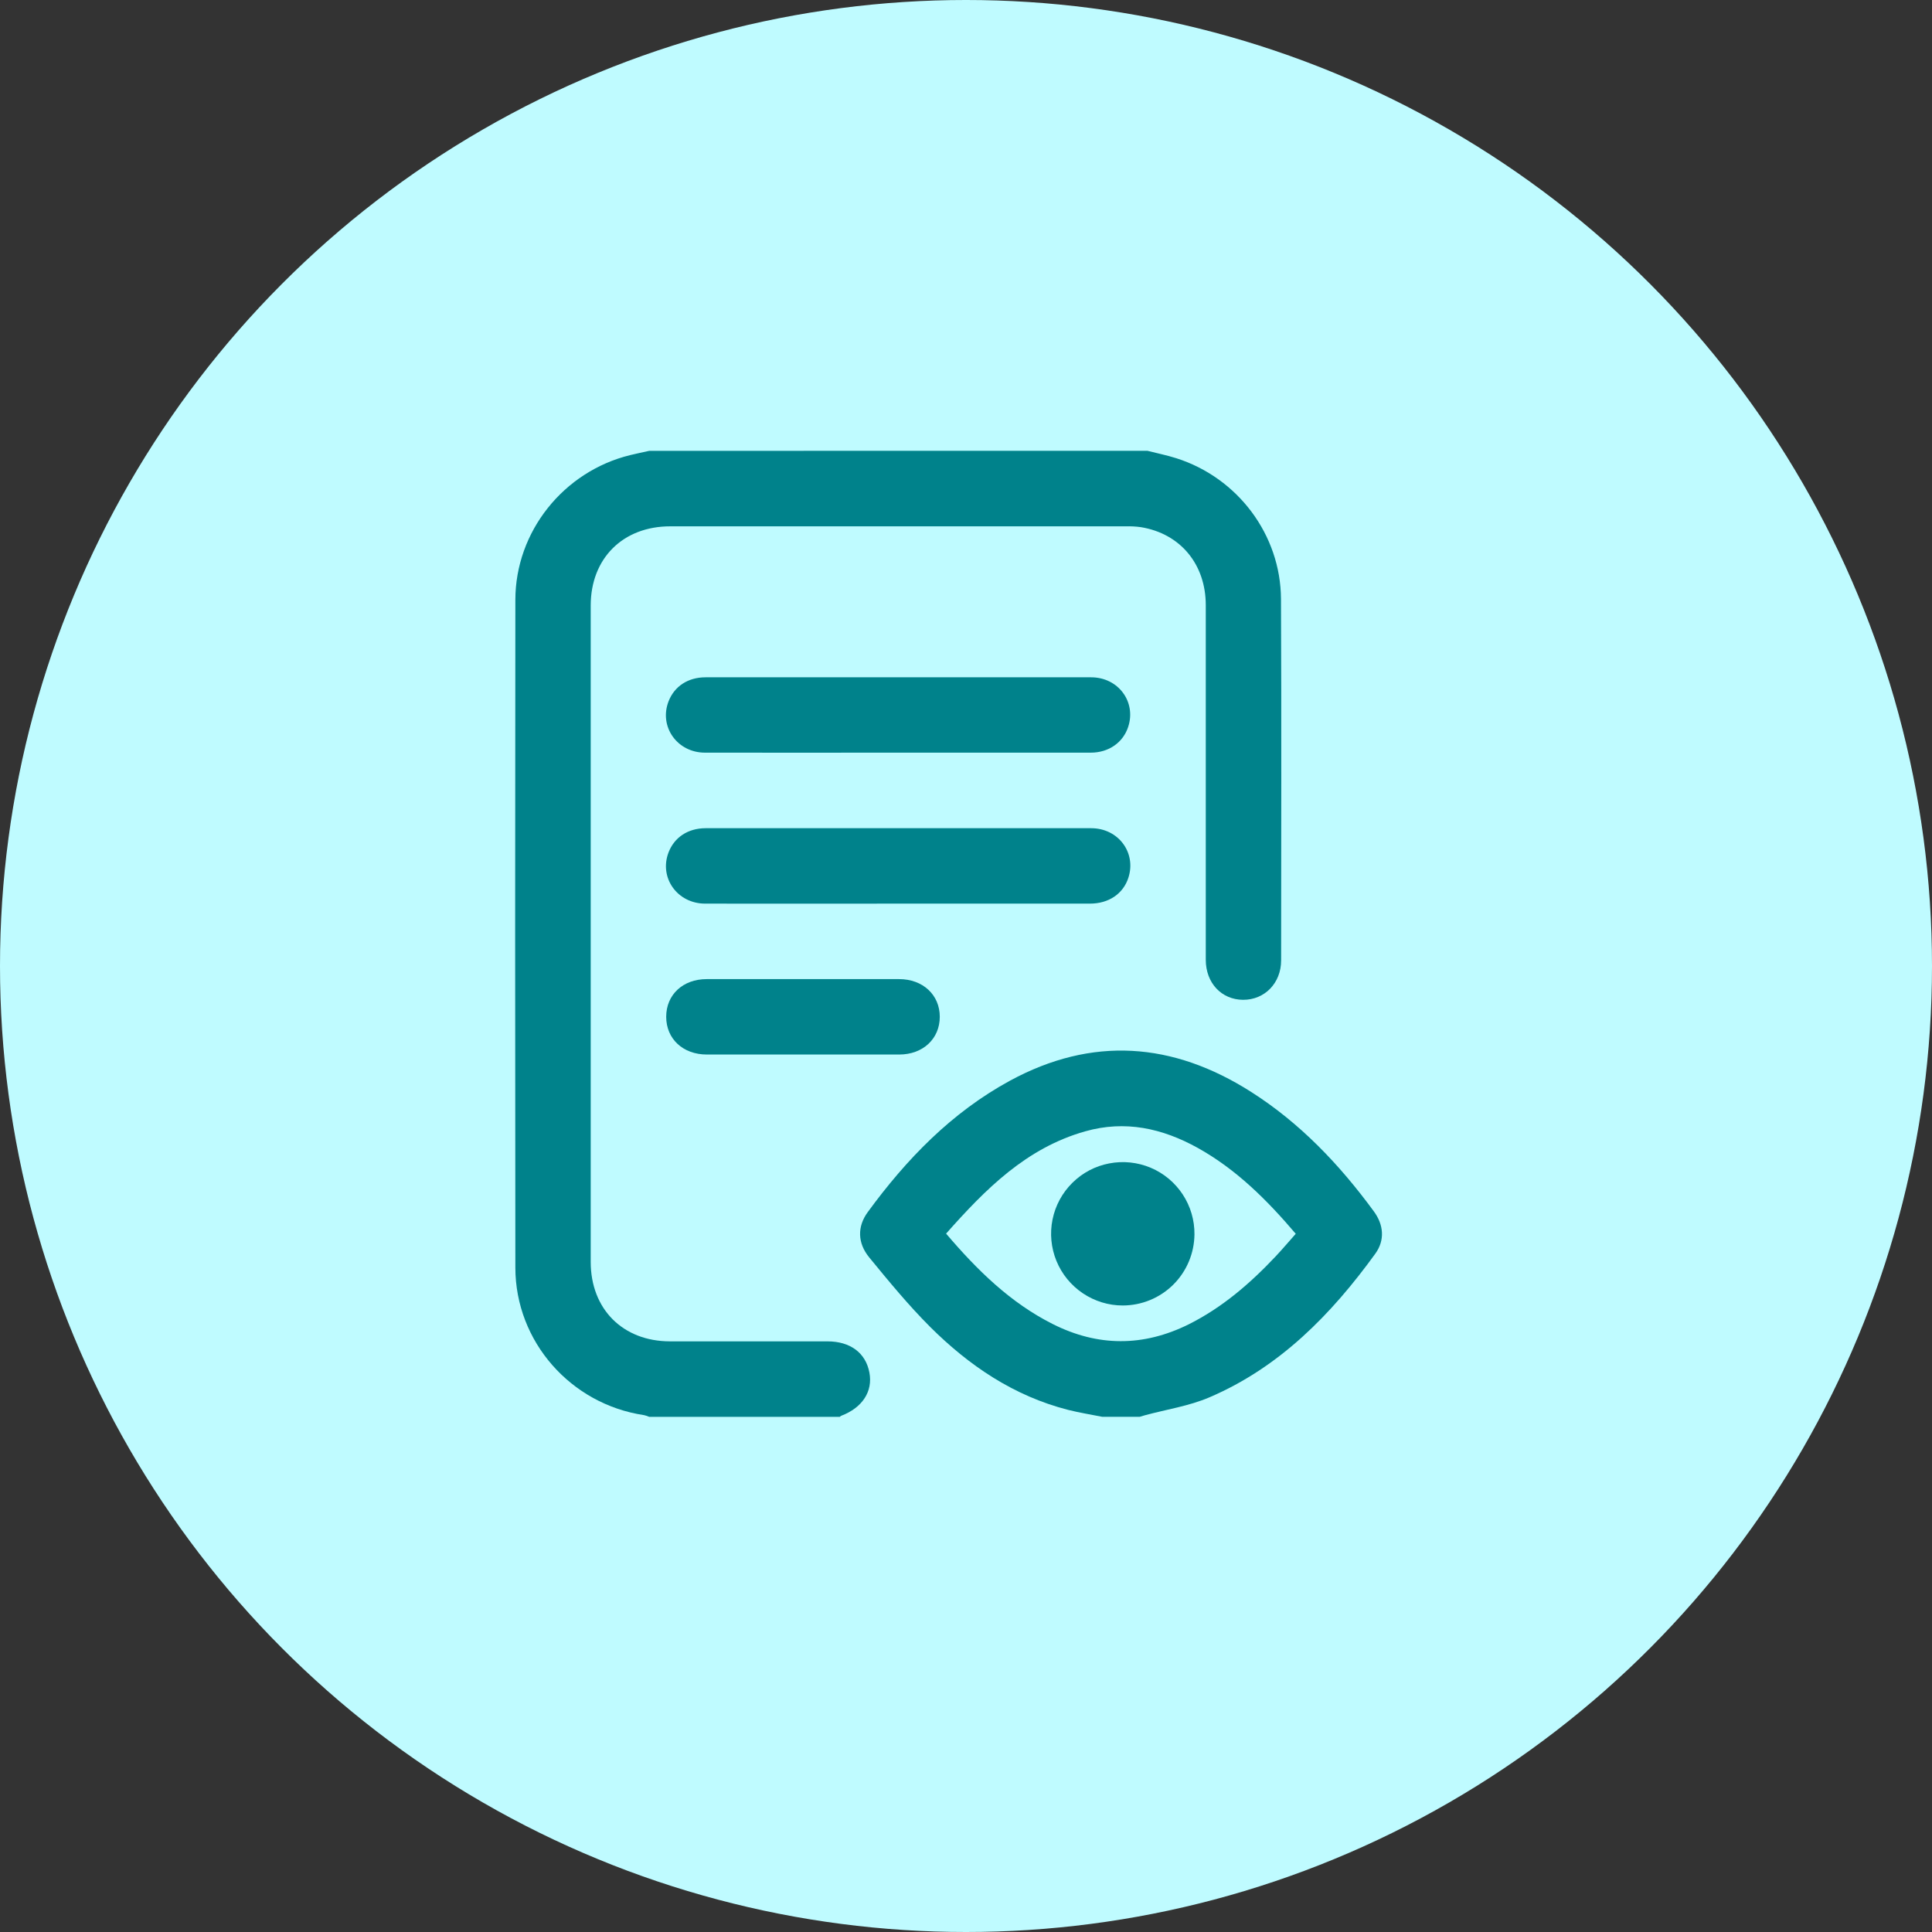 <svg width="28" height="28" viewBox="0 0 28 28" fill="none" xmlns="http://www.w3.org/2000/svg">
<rect x="0" y="0" width="28" height="28" fill="#333333" stroke="none"/>
<circle cx="14" cy="14" r="14" fill="#BFFBFF"/>
<g clip-path="url(#clip0_163_1100)">
<path d="M16.628 6.533C16.768 6.569 16.91 6.597 17.048 6.641C17.938 6.924 18.561 7.75 18.565 8.683C18.573 10.428 18.568 12.173 18.567 13.918C18.567 14.249 18.327 14.492 18.015 14.49C17.703 14.488 17.475 14.246 17.475 13.91C17.475 12.196 17.475 10.483 17.475 8.771C17.475 8.176 17.105 7.733 16.535 7.64C16.463 7.63 16.39 7.626 16.316 7.628C14.116 7.628 11.915 7.628 9.715 7.628C9.029 7.627 8.561 8.092 8.561 8.776C8.561 11.946 8.561 15.117 8.561 18.288C8.561 18.972 9.026 19.439 9.71 19.44C10.471 19.441 11.232 19.441 11.992 19.44C12.323 19.44 12.547 19.607 12.6 19.893C12.652 20.167 12.497 20.402 12.193 20.518C12.185 20.522 12.177 20.528 12.171 20.534H9.409C9.384 20.523 9.359 20.515 9.333 20.509C8.272 20.351 7.47 19.443 7.469 18.372C7.465 15.146 7.465 11.92 7.469 8.695C7.469 7.703 8.169 6.832 9.132 6.596C9.224 6.574 9.316 6.554 9.409 6.534L16.628 6.533Z" fill="#00828B"/>
<path d="M15.972 20.533C15.808 20.5 15.642 20.474 15.48 20.433C14.694 20.232 14.045 19.793 13.48 19.23C13.165 18.915 12.881 18.569 12.598 18.224C12.426 18.014 12.423 17.776 12.576 17.567C13.138 16.798 13.791 16.123 14.636 15.663C15.829 15.015 16.996 15.103 18.128 15.822C18.841 16.275 19.413 16.877 19.91 17.555C20.053 17.749 20.074 17.972 19.933 18.168C19.294 19.05 18.547 19.815 17.526 20.252C17.234 20.377 16.908 20.426 16.597 20.51C16.57 20.517 16.545 20.525 16.519 20.533L15.972 20.533ZM13.711 17.878C14.164 18.41 14.643 18.88 15.257 19.189C15.911 19.518 16.567 19.52 17.226 19.194C17.714 18.95 18.119 18.6 18.489 18.207C18.588 18.102 18.68 17.992 18.779 17.881C18.359 17.387 17.915 16.946 17.358 16.636C16.846 16.352 16.307 16.232 15.728 16.396C14.875 16.637 14.284 17.232 13.712 17.878H13.711Z" fill="#00828B"/>
<path d="M13.019 10.908C12.085 10.908 11.151 10.91 10.217 10.908C9.813 10.908 9.548 10.529 9.689 10.165C9.773 9.947 9.971 9.816 10.225 9.816C10.999 9.815 11.773 9.815 12.547 9.816C13.636 9.816 14.725 9.816 15.813 9.816C16.207 9.816 16.469 10.171 16.351 10.533C16.277 10.761 16.069 10.908 15.808 10.908C14.878 10.908 13.948 10.908 13.019 10.908Z" fill="#00828B"/>
<path d="M13.021 13.096C12.087 13.096 11.153 13.098 10.22 13.096C9.815 13.096 9.549 12.719 9.689 12.354C9.773 12.135 9.971 12.004 10.224 12.003C10.908 12.002 11.591 12.002 12.275 12.003C13.455 12.003 14.634 12.003 15.814 12.003C16.208 12.003 16.47 12.357 16.354 12.719C16.279 12.953 16.069 13.096 15.796 13.096C14.87 13.096 13.945 13.096 13.021 13.096Z" fill="#00828B"/>
<path d="M11.624 15.283C11.164 15.283 10.704 15.283 10.244 15.283C9.898 15.283 9.655 15.056 9.655 14.736C9.655 14.416 9.897 14.19 10.242 14.19C11.172 14.19 12.101 14.19 13.031 14.19C13.374 14.19 13.62 14.418 13.62 14.736C13.62 15.055 13.376 15.283 13.032 15.283C12.562 15.283 12.093 15.283 11.624 15.283Z" fill="#00828B"/>
<path d="M16.27 18.92C16.065 18.92 15.864 18.858 15.693 18.743C15.522 18.628 15.389 18.465 15.311 18.275C15.233 18.085 15.213 17.875 15.254 17.674C15.295 17.472 15.395 17.287 15.542 17.142C15.688 16.997 15.874 16.899 16.076 16.861C16.278 16.822 16.487 16.844 16.677 16.924C16.867 17.004 17.028 17.139 17.141 17.311C17.254 17.483 17.313 17.684 17.311 17.89C17.308 18.164 17.198 18.426 17.003 18.619C16.808 18.812 16.545 18.92 16.27 18.92Z" fill="#00828B"/>
</g>
<defs>
<clipPath id="clip0_163_1100">
<rect width="12.562" height="14" fill="white" transform="translate(7.467 6.533)"/>
</clipPath>
</defs>
</svg>
